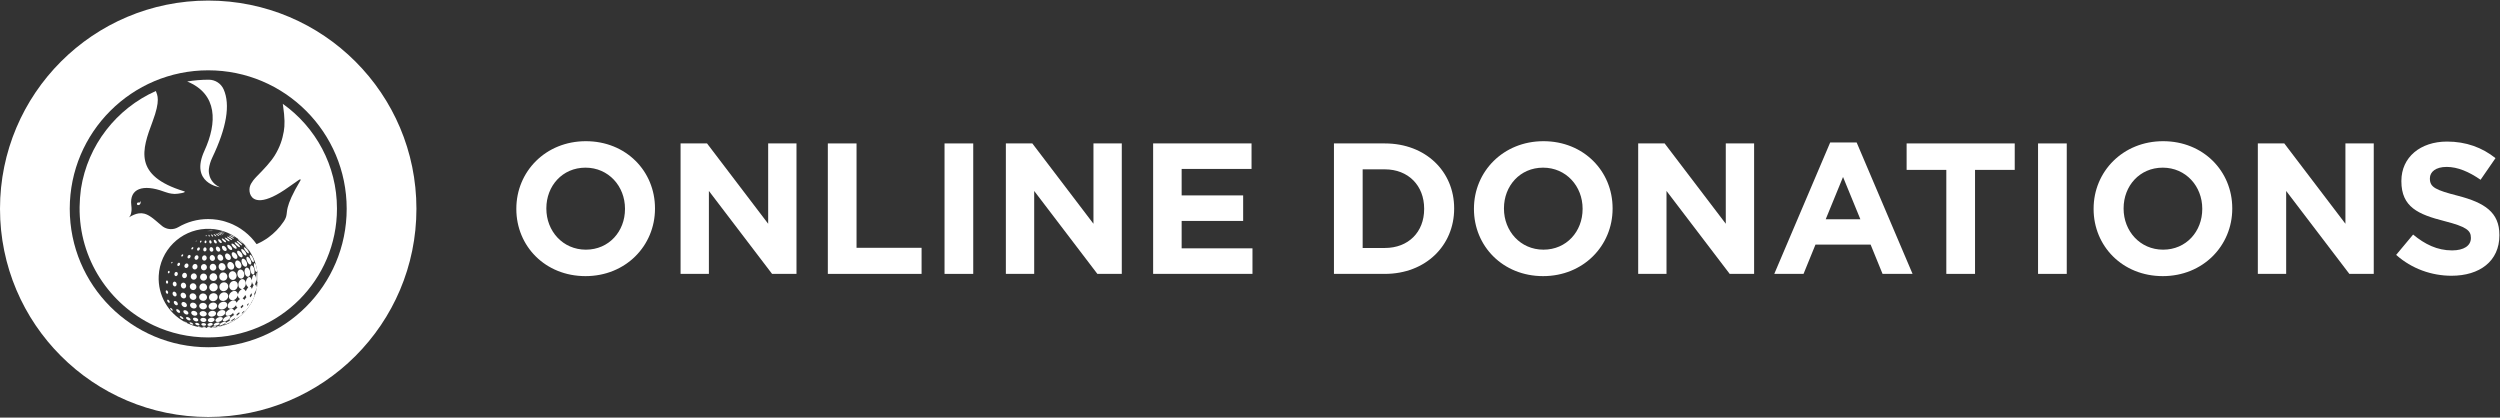 <?xml version="1.0" encoding="utf-8"?>
<!-- Generator: Adobe Illustrator 16.0.0, SVG Export Plug-In . SVG Version: 6.00 Build 0)  -->
<!DOCTYPE svg PUBLIC "-//W3C//DTD SVG 1.1//EN" "http://www.w3.org/Graphics/SVG/1.1/DTD/svg11.dtd">
<svg version="1.1" id="Capa_1" xmlns="http://www.w3.org/2000/svg" xmlns:xlink="http://www.w3.org/1999/xlink" x="0px" y="0px"
	 width="335.271px" height="56px" viewBox="0 0 335.271 56" enable-background="new 0 0 335.271 56" xml:space="preserve">
<rect x="0" y="0" width="335.271" height="56" fill="#333333" stroke="none"/>
<g>
	<g>
		<path fill="#FFFFFF" d="M34.481,36.529c-0.172,0.139-0.184,1.211,0.061,1.34c-0.138,0.371-0.138,0.371-0.191,0.623
			c-0.027-0.227-0.034-0.234-0.152-0.371c0.311-0.562,0.095-1.303-0.132-1.275c-0.216,0.025-0.264,0.475-0.292,0.744
			c-0.052-0.158-0.173-0.521-0.435-0.426c-0.351,0.191-0.579,1.002-0.046,1.355c-0.19,0.252-0.19,0.252-0.336,0.547
			c-0.133-0.229-0.133-0.229-0.367-0.34c0.657-0.541,0.323-1.254-0.025-1.293c-0.464-0.055-0.79,0.713-0.483,1.141
			c0.104,0.146,0.247,0.18,0.352,0.201c-0.294,0.182-0.411,0.34-0.522,0.705c-0.263-0.879-0.97-0.312-1.113-0.07
			c-0.284,0.479,0.039,0.973,0.54,0.824c0.362-0.104,0.491-0.441,0.56-0.621c0.032,0.287,0.102,0.395,0.311,0.479
			c-0.226,0.146-0.331,0.266-0.477,0.516c-0.219-0.643-0.931-0.188-1.104,0.104c-0.253,0.418-0.007,0.789,0.445,0.674
			c0.29-0.072,0.466-0.301,0.582-0.455c0.019,0.188,0.063,0.258,0.2,0.322c-0.242,0.191-0.242,0.191-0.458,0.422
			c-0.208-0.594-0.943-0.047-1.081,0.205c-0.179,0.322,0.034,0.561,0.408,0.453c0.291-0.088,0.471-0.293,0.558-0.393
			c-0.017,0.182,0.017,0.24,0.152,0.279c-0.646,0.352-0.76,0.711-0.603,0.752c0.013,0.002,0.03,0.004,0.043,0.006
			c-0.172,0.078-0.614,0.283-0.741,0.488c-0.01,0.016,0.001,0.035,0.021,0.039c0.209,0.012,0.771-0.305,0.896-0.482
			c0.007-0.012,0.008-0.023,0.004-0.035c-0.007-0.018-0.022-0.027-0.038-0.033c-0.006,0-0.013-0.004-0.018-0.004
			c0.194-0.08,0.327-0.162,0.546-0.342c-0.042,0.064-0.059,0.09-0.067,0.117c-0.012,0.029-0.006,0.062,0.011,0.084
			c-0.216,0.129-0.652,0.393-0.807,0.539c-0.008,0.008-0.001,0.023,0.01,0.021c0.014-0.002,0.028-0.006,0.041-0.01
			c0.188-0.086,0.37-0.182,0.548-0.285c0.221-0.156,0.489-0.371,0.841-0.65c-0.094,0.109-0.162,0.188-0.273,0.277
			c0.733-0.533,1.352-1.217,1.815-2.002c0.008-0.033,0.014-0.064,0.021-0.102c0.076-0.113,0.138-0.207,0.207-0.318
			c0.14-0.283,0.26-0.576,0.359-0.883c-0.042,0.086-0.081,0.164-0.114,0.242c-0.005-0.09-0.013-0.162-0.032-0.258
			c0.098-0.189,0.113-0.221,0.196-0.471c-0.002,0.125,0.002,0.209,0.021,0.256c0.137-0.477,0.223-0.975,0.248-1.488
			c0.02-0.383,0.007-0.76-0.038-1.129C34.508,36.537,34.493,36.533,34.481,36.529z M32.097,42.076
			c-0.145,0.102-0.27,0.219-0.375,0.316c0.065-0.135,0.056-0.197-0.032-0.223c0.146-0.105,0.26-0.191,0.394-0.297
			c0.021,0.068,0.029,0.123,0.037,0.184C32.113,42.062,32.104,42.07,32.097,42.076z M32.248,41.164
			c0.112-0.104,0.205-0.191,0.319-0.305c0.031,0.068,0.054,0.127,0.077,0.195c-0.005,0.006-0.011,0.012-0.016,0.02
			c-0.122,0.133-0.219,0.23-0.259,0.27C32.333,41.285,32.298,41.232,32.248,41.164z M32.747,41.799
			c-0.007,0.006-0.016,0.014-0.021,0.02c-0.149,0.146-0.271,0.252-0.324,0.299c0.06-0.107,0.06-0.111,0.059-0.184
			c0.112-0.1,0.202-0.18,0.307-0.275C32.764,41.709,32.759,41.748,32.747,41.799z M33.03,39.877
			c-0.107,0.127-0.107,0.127-0.274,0.354c-0.076-0.135-0.076-0.135-0.219-0.225c0.167-0.125,0.27-0.256,0.351-0.449
			c0.062,0.107,0.108,0.197,0.159,0.303C33.041,39.863,33.033,39.871,33.03,39.877z M33.331,40.803
			c-0.09,0.111-0.162,0.193-0.193,0.23c-0.001-0.051-0.005-0.096-0.01-0.145c0.069-0.082,0.127-0.152,0.193-0.238
			c0.012,0.051,0.017,0.092,0.02,0.143C33.338,40.793,33.333,40.799,33.331,40.803z M33.784,39.584
			c-0.093,0.148-0.167,0.256-0.199,0.303c-0.03-0.066-0.06-0.119-0.099-0.188c0.083-0.137,0.146-0.25,0.221-0.387
			c0.037,0.09,0.062,0.164,0.088,0.25C33.792,39.568,33.787,39.578,33.784,39.584z M34.015,38.244
			c-0.104,0.189-0.104,0.189-0.242,0.516c-0.042-0.195-0.109-0.281-0.25-0.309c0.167-0.186,0.241-0.371,0.266-0.66
			c0.062,0.266,0.13,0.381,0.244,0.422C34.027,38.223,34.02,38.234,34.015,38.244z"/>
	</g>
	<g>
		<path fill="#FFFFFF" d="M29.999,42.709c-0.188,0.209-0.162,0.418,0.146,0.387h0.001c0,0,0-0.002,0.001-0.002l0,0h0.001l0,0l0,0
			c0.296-0.053,0.557-0.252,0.658-0.377c0.134-0.158,0.166-0.381-0.195-0.342c0,0.002,0,0.002,0,0.002l0,0l0,0h-0.001
			C30.253,42.439,30.039,42.664,29.999,42.709z"/>
	</g>
	<g>
		<path fill="#FFFFFF" d="M29.938,40.469c-0.556,0.066-0.769,0.535-0.635,0.805c0.206,0.414,0.978,0.242,1.148-0.252
			C30.561,40.703,30.316,40.441,29.938,40.469z"/>
	</g>
	<g>
		<path fill="#FFFFFF" d="M31.305,37.68L31.305,37.68L31.305,37.68c-0.076,0.016-0.25,0.051-0.402,0.24
			c-0.328,0.412-0.125,1.07,0.446,1.018c0,0,0,0,0.001,0h0.001c0.001,0,0.001,0,0.001,0s0,0,0.002,0h0.001h0.001
			c0.402-0.086,0.528-0.451,0.539-0.652C31.909,38.029,31.759,37.639,31.305,37.68z"/>
	</g>
	<g>
		<path fill="#FFFFFF" d="M33.03,35.895c-0.37,0.17-0.27,0.965,0.061,1.174c0.292,0.186,0.547-0.174,0.459-0.639
			C33.498,36.164,33.303,35.824,33.03,35.895z"/>
	</g>
	<g>
		<path fill="#FFFFFF" d="M30.196,42.025c0.103-0.225-0.03-0.461-0.426-0.445c-0.46,0.041-0.759,0.434-0.638,0.684
			C29.294,42.6,30.009,42.438,30.196,42.025z"/>
	</g>
	<g>
		<path fill="#FFFFFF" d="M33.673,35.613c-0.026,0.018-0.065,0.045-0.096,0.135c-0.119,0.344,0.11,1.189,0.428,1.053
			c0-0.002,0-0.002,0-0.002l0,0l0,0c0.182-0.133,0.145-0.512,0.101-0.693C34.042,35.852,33.867,35.529,33.673,35.613z"/>
	</g>
	<g>
		<path fill="#FFFFFF" d="M30.286,43.262c0.021-0.027,0.112-0.166-0.165-0.135H30.12c-0.3,0.055-0.557,0.23-0.644,0.34
			c-0.022,0.029-0.131,0.178,0.113,0.148h0.001l0,0l0,0c0,0,0,0,0.002,0c0.222-0.039,0.459-0.156,0.586-0.254
			C30.238,43.316,30.269,43.283,30.286,43.262z"/>
	</g>
	<g>
		<path fill="#FFFFFF" d="M30.65,43.396c-0.188,0.066-0.369,0.146-0.555,0.223c0.197-0.07,0.389-0.146,0.578-0.23
			C30.668,43.389,30.662,43.393,30.65,43.396L30.65,43.396z"/>
	</g>
	<g>
		<path fill="#FFFFFF" d="M32.178,36.15L32.178,36.15L32.178,36.15L32.178,36.15c-0.456,0.139-0.444,0.867-0.083,1.133
			c0.347,0.25,0.736-0.1,0.659-0.594C32.715,36.436,32.51,36.098,32.178,36.15z"/>
	</g>
	<g>
		<path fill="#FFFFFF" d="M30.018,39.199L30.018,39.199c-0.002,0-0.002,0-0.002,0h-0.001l0,0c0,0,0,0-0.001,0s-0.001,0-0.002,0
			c-0.08,0.01-0.268,0.039-0.441,0.209c-0.37,0.371-0.218,0.977,0.379,0.959l0,0l0,0h0.001c0.446-0.059,0.621-0.396,0.651-0.568
			C30.653,39.502,30.445,39.186,30.018,39.199z"/>
	</g>
	<g>
		<path fill="#FFFFFF" d="M34.093,35.312L34.093,35.312c-0.016,0.021-0.038,0.049-0.043,0.139c-0.032,0.342,0.212,1.152,0.389,1.008
			c0.03-0.043,0.044-0.109,0.048-0.186c-0.043-0.27-0.104-0.533-0.179-0.793C34.239,35.348,34.159,35.256,34.093,35.312z"/>
	</g>
	<g>
		<path fill="#FFFFFF" d="M29.829,42.857c0.118-0.18,0.034-0.354-0.309-0.34c-0.429,0.049-0.667,0.336-0.618,0.508
			C28.982,43.301,29.613,43.188,29.829,42.857z"/>
	</g>
	<g>
		<path fill="#FFFFFF" d="M30.217,43.535c-0.01-0.006-0.025-0.004-0.072,0.006c-0.177,0.043-0.554,0.199-0.72,0.268
			c0.213-0.049,0.422-0.105,0.627-0.176C30.136,43.596,30.217,43.557,30.217,43.535z"/>
	</g>
	<g>
		<path fill="#FFFFFF" d="M30.006,37.859L30.006,37.859C30.005,37.859,30.005,37.859,30.006,37.859L30.006,37.859
			c-0.001,0-0.001,0-0.002,0h-0.001c-0.001,0-0.001,0-0.001,0c-0.083,0.01-0.257,0.031-0.411,0.195c-0.318,0.338-0.199,1.01,0.424,1
			l0,0c0,0,0,0,0.001,0l0,0c0,0,0,0,0.001,0c0,0,0,0,0.001,0l0,0h0.001c0,0,0.001,0,0.001-0.002
			c0.436-0.059,0.578-0.414,0.592-0.594C30.632,38.205,30.456,37.85,30.006,37.859z"/>
	</g>
	<g>
		<path fill="#FFFFFF" d="M30.889,37.42c0.376,0.311,0.883,0.008,0.839-0.494c-0.02-0.234-0.204-0.59-0.604-0.557h-0.001H31.12
			C30.614,36.475,30.538,37.131,30.889,37.42z"/>
	</g>
	<g>
		<path fill="#FFFFFF" d="M29.199,43.246c-0.341,0.035-0.54,0.217-0.549,0.326c-0.015,0.213,0.515,0.111,0.735-0.096
			c0.007-0.006,0.017-0.018,0.024-0.023C29.494,43.357,29.486,43.23,29.199,43.246z"/>
	</g>
	<g>
		<path fill="#FFFFFF" d="M29.631,43.688c0.015-0.02,0.009-0.043-0.103-0.027c-0.225,0.033-0.608,0.201-0.635,0.25
			c0.137-0.02,0.271-0.045,0.407-0.072c0.053-0.018,0.106-0.035,0.153-0.053C29.55,43.75,29.613,43.713,29.631,43.688z"/>
	</g>
	<g>
		<path fill="#FFFFFF" d="M33.086,35.156c-0.086-0.227-0.317-0.516-0.549-0.453l0,0c-0.301,0.121-0.106,0.881,0.266,1.041
			C33.084,35.865,33.238,35.547,33.086,35.156z"/>
	</g>
	<g>
		<path fill="#FFFFFF" d="M28.578,40.576c-0.077,0.006-0.256,0.018-0.419,0.152c-0.342,0.287-0.199,0.789,0.349,0.803h0.001l0,0
			h0.001l0,0c0.399-0.025,0.565-0.279,0.599-0.428C29.177,40.816,28.929,40.568,28.578,40.576z"/>
	</g>
	<g>
		<path fill="#FFFFFF" d="M33.118,34.445c-0.018,0.012-0.035,0.025-0.05,0.059c-0.124,0.26,0.259,1.088,0.55,0.967l0,0
			c0.153-0.109,0.068-0.42-0.007-0.586C33.51,34.662,33.292,34.377,33.118,34.445z"/>
	</g>
	<g>
		<path fill="#FFFFFF" d="M27.973,42.271c0.188,0.326,0.853,0.23,0.985-0.141c0.087-0.24-0.133-0.455-0.462-0.447
			C28.011,41.711,27.846,42.055,27.973,42.271z"/>
	</g>
	<g>
		<path fill="#FFFFFF" d="M28.632,39.316L28.632,39.316H28.63l0,0h-0.001c-0.001,0-0.001,0-0.001,0h-0.001
			c-0.582,0.039-0.73,0.602-0.484,0.891c0.311,0.361,0.978,0.17,1.05-0.305C29.229,39.666,29.08,39.332,28.632,39.316z"/>
	</g>
	<g>
		<path fill="#FFFFFF" d="M31.763,34.932c-0.354,0.111-0.285,0.791,0.105,1.01c0.324,0.184,0.599-0.1,0.487-0.504
			C32.268,35.119,31.99,34.883,31.763,34.932z"/>
	</g>
	<g>
		<path fill="#FFFFFF" d="M28.761,42.938c0.066-0.158-0.06-0.33-0.377-0.334c-0.32,0.006-0.566,0.217-0.491,0.418
			C28.004,43.311,28.628,43.25,28.761,42.938z"/>
	</g>
	<g>
		<path fill="#FFFFFF" d="M34.023,35.15L34.023,35.15c0.082-0.115-0.04-0.43-0.114-0.576c-0.126-0.248-0.317-0.473-0.408-0.404l0,0
			c-0.008,0.014-0.019,0.027-0.021,0.061C33.447,34.49,33.855,35.281,34.023,35.15z"/>
	</g>
	<g>
		<path fill="#FFFFFF" d="M29.983,37.65L29.983,37.65L29.983,37.65c0.002,0,0.002,0,0.002,0c0.001,0,0.001,0,0.001,0h0.001h0.001
			c0.404-0.053,0.507-0.385,0.502-0.553c-0.002-0.236-0.188-0.566-0.594-0.561c0,0,0,0-0.001,0h-0.001c0,0,0,0-0.001,0
			c0,0,0,0-0.001,0s-0.001,0-0.001,0H29.89c-0.065,0.008-0.199,0.025-0.323,0.15C29.263,36.992,29.393,37.664,29.983,37.65z"/>
	</g>
	<g>
		<path fill="#FFFFFF" d="M28.949,43.82c0.03-0.031,0.042-0.084-0.137-0.072c-0.199,0.016-0.432,0.119-0.461,0.184
			c-0.007,0.018,0.004,0.027,0.027,0.031c0.079-0.006,0.158-0.012,0.234-0.02c0.098-0.02,0.199-0.049,0.264-0.076
			C28.91,43.852,28.934,43.836,28.949,43.82z"/>
	</g>
	<g>
		<path fill="#FFFFFF" d="M28.63,37.969L28.63,37.969L28.63,37.969L28.63,37.969c-0.002,0-0.002,0-0.002,0
			c-0.521,0.039-0.709,0.586-0.437,0.914c0.314,0.377,0.963,0.168,1.006-0.328C29.22,38.277,29.03,37.979,28.63,37.969z"/>
	</g>
	<g>
		<path fill="#FFFFFF" d="M31.079,36.164L31.079,36.164h0.002h0.001c0.322-0.068,0.353-0.369,0.318-0.537
			c-0.045-0.221-0.254-0.521-0.583-0.496h-0.001l0,0h-0.001l0,0h-0.001h-0.001c-0.053,0.012-0.136,0.029-0.215,0.117
			C30.32,35.559,30.579,36.211,31.079,36.164z"/>
	</g>
	<g>
		<path fill="#FFFFFF" d="M28.242,43.309c-0.205,0.012-0.311,0.084-0.354,0.125c-0.118,0.109-0.078,0.275,0.22,0.279l0,0h0.001l0,0
			l0,0h0.001h0.001c0.232-0.012,0.362-0.113,0.401-0.172C28.601,43.418,28.468,43.305,28.242,43.309z"/>
	</g>
	<g>
		<path fill="#FFFFFF" d="M33.715,34.08c0.06,0.146,0.16,0.338,0.252,0.49C33.891,34.4,33.806,34.24,33.715,34.08z"/>
	</g>
	<g>
		<path fill="#FFFFFF" d="M32.387,33.406c-0.019,0.012-0.025,0.021-0.028,0.027c-0.095,0.18,0.392,0.918,0.644,0.818
			c0.116-0.088,0-0.346-0.106-0.498C32.75,33.547,32.513,33.354,32.387,33.406z"/>
	</g>
	<g>
		<path fill="#FFFFFF" d="M32.431,34.01c-0.11-0.186-0.351-0.43-0.542-0.383c0,0,0,0-0.001,0h-0.001h-0.001
			c-0.005,0.004-0.015,0.008-0.021,0.01c-0.216,0.131,0.111,0.771,0.443,0.867C32.548,34.57,32.613,34.314,32.431,34.01z"/>
	</g>
	<g>
		<path fill="#FFFFFF" d="M27.239,41.711c-0.41,0.004-0.573,0.303-0.397,0.533c0.229,0.303,0.809,0.234,0.874-0.098
			C27.758,41.926,27.536,41.723,27.239,41.711z"/>
	</g>
	<g>
		<path fill="#FFFFFF" d="M27.231,40.617L27.231,40.617h-0.002h-0.001l0,0l0,0c0,0,0,0-0.001,0c-0.47,0.008-0.637,0.396-0.415,0.672
			c0.275,0.338,0.889,0.223,0.937-0.178C27.77,40.936,27.647,40.646,27.231,40.617z"/>
	</g>
	<g>
		<path fill="#FFFFFF" d="M29.859,36.277L29.859,36.277C29.86,36.277,29.86,36.277,29.859,36.277c0.342-0.047,0.41-0.342,0.4-0.486
			c-0.015-0.215-0.198-0.518-0.555-0.512c-0.056,0.008-0.169,0.023-0.269,0.131C29.184,35.684,29.335,36.291,29.859,36.277z"/>
	</g>
	<g>
		<path fill="#FFFFFF" d="M28.628,37.684L28.628,37.684c0.383-0.027,0.497-0.32,0.503-0.492c0.01-0.223-0.147-0.539-0.528-0.551
			c-0.151,0.004-0.26,0.072-0.326,0.129C27.936,37.07,28.088,37.666,28.628,37.684z"/>
	</g>
	<g>
		<path fill="#FFFFFF" d="M31.225,33.824C31.224,33.824,31.224,33.824,31.225,33.824l-0.001,0.002
			c-0.008,0.002-0.02,0.004-0.028,0.008c-0.272,0.109-0.063,0.715,0.299,0.861c0.278,0.111,0.438-0.137,0.288-0.461
			C31.697,34.049,31.459,33.791,31.225,33.824z"/>
	</g>
	<g>
		<path fill="#FFFFFF" d="M27.243,39.355L27.243,39.355L27.243,39.355l-0.001-0.002l0,0l0,0c-0.066,0.002-0.203,0.004-0.342,0.111
			c-0.35,0.262-0.212,0.832,0.325,0.881h0.001h0.001c0,0,0,0,0.001,0h0.001h0.001c0.378-0.006,0.515-0.268,0.535-0.418
			C27.795,39.709,27.652,39.387,27.243,39.355z"/>
	</g>
	<g>
		<path fill="#FFFFFF" d="M27.266,42.625L27.266,42.625L27.266,42.625L27.266,42.625h-0.002c-0.001,0-0.001,0-0.001,0
			c-0.34,0.004-0.475,0.215-0.345,0.387c0.19,0.252,0.709,0.215,0.761-0.057C27.702,42.832,27.589,42.646,27.266,42.625z"/>
	</g>
	<g>
		<path fill="#FFFFFF" d="M33.362,33.969L33.362,33.969v-0.002l0,0c0.058-0.09-0.087-0.336-0.198-0.479
			c-0.154-0.197-0.37-0.379-0.447-0.32l0,0c-0.005,0.006-0.011,0.018-0.012,0.027C32.68,33.375,33.205,34.078,33.362,33.969z"/>
	</g>
	<g>
		<path fill="#FFFFFF" d="M28.252,43.902c0.043-0.043,0.019-0.107-0.178-0.107h-0.002c-0.192,0.008-0.268,0.07-0.285,0.09
			c-0.034,0.031-0.039,0.074,0.044,0.094c0.07,0.002,0.141,0.002,0.212,0c0.098-0.014,0.166-0.041,0.197-0.064
			C28.243,43.91,28.249,43.908,28.252,43.902z"/>
	</g>
	<g>
		<path fill="#FFFFFF" d="M27.273,38.008L27.273,38.008L27.273,38.008h-0.002l0,0l0,0c-0.063,0.002-0.192,0.002-0.326,0.104
			c-0.351,0.27-0.229,0.869,0.301,0.918l0,0h0.001h0.001l0,0c0.371-0.008,0.505-0.281,0.526-0.443
			C27.806,38.33,27.625,38.039,27.273,38.008z"/>
	</g>
	<g>
		<path fill="#FFFFFF" d="M30.404,33.99L30.404,33.99L30.404,33.99h-0.002l0,0l0,0c-0.035,0.006-0.093,0.021-0.143,0.076
			c-0.201,0.225,0.018,0.844,0.474,0.807l0,0l0,0c0-0.004,0-0.004,0-0.004h0.001c0.267-0.059,0.251-0.324,0.206-0.461
			C30.878,34.229,30.666,33.969,30.404,33.99z"/>
	</g>
	<g>
		<path fill="#FFFFFF" d="M32.865,32.924c0,0.016,0,0.027,0.02,0.066c0.082,0.172,0.453,0.623,0.578,0.678
			c-0.177-0.268-0.373-0.52-0.584-0.754C32.872,32.914,32.867,32.918,32.865,32.924z"/>
	</g>
	<g>
		<path fill="#FFFFFF" d="M27.303,43.326L27.303,43.326h-0.002c-0.28,0-0.35,0.141-0.274,0.236c0.136,0.186,0.568,0.174,0.607-0.014
			C27.654,43.469,27.563,43.342,27.303,43.326z"/>
	</g>
	<g>
		<path fill="#FFFFFF" d="M29.006,35.873c0.003-0.199-0.138-0.486-0.465-0.498l0,0H28.54c-0.001,0-0.001,0-0.001,0l0,0
			c0,0,0,0-0.001,0l0,0c-0.413,0.027-0.534,0.527-0.282,0.789C28.529,36.449,29,36.266,29.006,35.873z"/>
	</g>
	<g>
		<path fill="#FFFFFF" d="M27.31,36.686c-0.44-0.01-0.612,0.518-0.357,0.797c0.267,0.297,0.759,0.137,0.812-0.264
			C27.79,37.014,27.667,36.713,27.31,36.686z"/>
	</g>
	<g>
		<path fill="#FFFFFF" d="M29.372,34.885c0.264,0.189,0.624,0.035,0.557-0.332c-0.043-0.244-0.27-0.447-0.484-0.434
			C29.11,34.168,29.062,34.662,29.372,34.885z"/>
	</g>
	<g>
		<path fill="#FFFFFF" d="M25.966,41.373L25.966,41.373L25.966,41.373c0.001,0,0.001,0,0.002,0c0.382,0.016,0.41-0.273,0.412-0.307
			c0.015-0.236-0.205-0.457-0.479-0.48c-0.051-0.004-0.17-0.006-0.281,0.072C25.344,40.855,25.506,41.314,25.966,41.373z"/>
	</g>
	<g>
		<path fill="#FFFFFF" d="M31.084,32.666L31.084,32.666L31.084,32.666c-0.012,0.006-0.022,0.012-0.028,0.02
			c-0.11,0.133,0.361,0.734,0.63,0.672h0.002c0.122-0.061,0.015-0.264-0.087-0.383C31.474,32.824,31.225,32.633,31.084,32.666z"/>
	</g>
	<g>
		<path fill="#FFFFFF" d="M26.108,42.342C26.109,42.342,26.109,42.342,26.108,42.342c0.001,0,0.001,0,0.002,0
			c0.277,0.014,0.354-0.154,0.355-0.252c0.002-0.135-0.121-0.361-0.461-0.404c-0.001,0-0.001,0-0.001,0l0,0h-0.001
			c-0.048-0.002-0.16-0.008-0.255,0.057C25.512,41.896,25.693,42.289,26.108,42.342z"/>
	</g>
	<g>
		<path fill="#FFFFFF" d="M32.127,33.152c0.11-0.002,0.068-0.176-0.147-0.391c-0.142-0.141-0.391-0.312-0.493-0.271
			c-0.003,0.004-0.008,0.006-0.01,0.01C31.386,32.613,31.927,33.158,32.127,33.152z"/>
	</g>
	<g>
		<path fill="#FFFFFF" d="M27.597,43.922c0.016-0.041-0.06-0.109-0.241-0.119h-0.001h-0.001c-0.175,0-0.219,0.057-0.195,0.098
			c0.009,0.018,0.027,0.029,0.051,0.041c0.104,0.012,0.211,0.021,0.318,0.027C27.563,43.959,27.589,43.941,27.597,43.922z"/>
	</g>
	<g>
		<path fill="#FFFFFF" d="M30.555,32.824L30.555,32.824L30.555,32.824c-0.002,0-0.002,0-0.002,0
			c-0.011,0.004-0.027,0.01-0.037,0.018c-0.149,0.109,0.131,0.621,0.438,0.684c0.185,0.041,0.267-0.125,0.099-0.373
			C30.955,33.008,30.729,32.803,30.555,32.824z"/>
	</g>
	<g>
		<path fill="#FFFFFF" d="M25.557,40.061c0.272,0.289,0.746,0.166,0.78-0.195c0.02-0.189-0.113-0.482-0.46-0.529l0,0
			c0,0,0,0-0.002,0h-0.001C25.434,39.318,25.294,39.785,25.557,40.061z"/>
	</g>
	<g>
		<path fill="#FFFFFF" d="M26.593,42.908c-0.01-0.107-0.15-0.277-0.426-0.309c-0.021-0.002-0.049-0.004-0.08-0.002
			c-0.237,0.018-0.28,0.215-0.083,0.377C26.264,43.188,26.611,43.111,26.593,42.908z"/>
	</g>
	<g>
		<path fill="#FFFFFF" d="M32.433,32.912c0.081-0.014,0-0.176-0.223-0.367c-0.169-0.15-0.4-0.287-0.459-0.248
			C31.686,32.391,32.286,32.932,32.433,32.912z"/>
	</g>
	<g>
		<path fill="#FFFFFF" d="M29.896,32.963c-0.035,0.004-0.062,0.018-0.085,0.041c-0.148,0.158,0.088,0.688,0.448,0.658l0,0
			c0.2-0.045,0.151-0.26,0.096-0.367C30.282,33.146,30.09,32.945,29.896,32.963z"/>
	</g>
	<g>
		<path fill="#FFFFFF" d="M26.339,38.512c0.024-0.225-0.114-0.484-0.42-0.527c-0.433-0.014-0.594,0.469-0.35,0.752
			C25.829,39.039,26.296,38.9,26.339,38.512z"/>
	</g>
	<g>
		<path fill="#FFFFFF" d="M26.388,43.297L26.388,43.297L26.388,43.297h-0.002c-0.036-0.004-0.124-0.006-0.178,0.037
			c-0.103,0.088,0.081,0.271,0.352,0.303l0,0l0,0h0.001l0,0c0.208,0.01,0.193-0.1,0.189-0.121
			C26.732,43.441,26.609,43.32,26.388,43.297z"/>
	</g>
	<g>
		<path fill="#FFFFFF" d="M31.91,32.082c0,0.002,0,0.006,0,0.008c0.012,0.055,0.211,0.234,0.395,0.375
			c0.083,0.066,0.277,0.209,0.302,0.162c0,0-0.001-0.002-0.001-0.004c-0.187-0.186-0.385-0.359-0.592-0.521
			C31.959,32.076,31.92,32.064,31.91,32.082z"/>
	</g>
	<g>
		<path fill="#FFFFFF" d="M28.441,34.201L28.441,34.201c-0.35,0.029-0.415,0.5-0.172,0.705c0.241,0.203,0.584,0.025,0.563-0.297
			C28.823,34.453,28.691,34.211,28.441,34.201L28.441,34.201z"/>
	</g>
	<g>
		<path fill="#FFFFFF" d="M27.047,36.119c0.229,0.27,0.669,0.113,0.7-0.248c0.016-0.178-0.093-0.438-0.381-0.463
			C26.981,35.418,26.832,35.871,27.047,36.119z"/>
	</g>
	<g>
		<path fill="#FFFFFF" d="M29.079,33.074c-0.203,0.076-0.167,0.502,0.113,0.637c0.222,0.107,0.402-0.062,0.33-0.307
			c-0.043-0.145-0.204-0.344-0.396-0.342C29.113,33.064,29.092,33.068,29.079,33.074z"/>
	</g>
	<g>
		<path fill="#FFFFFF" d="M26.39,37.15c0.029-0.18-0.062-0.449-0.359-0.492c-0.389-0.012-0.562,0.443-0.354,0.703
			C25.898,37.635,26.333,37.51,26.39,37.15z"/>
	</g>
	<g>
		<path fill="#FFFFFF" d="M26.661,43.777L26.661,43.777c-0.001,0-0.001,0-0.001-0.002l0,0l0,0c-0.025,0-0.093-0.006-0.118,0.02
			c-0.013,0.012-0.013,0.025-0.001,0.041c0.138,0.029,0.275,0.055,0.416,0.074c-0.001-0.006-0.003-0.012-0.007-0.016
			C26.924,43.857,26.824,43.795,26.661,43.777z"/>
	</g>
	<g>
		<path fill="#FFFFFF" d="M24.65,40.498c-0.044-0.004-0.117-0.014-0.193,0.031c-0.245,0.139-0.101,0.582,0.292,0.66l0,0h0.001l0,0
			h0.001c0,0,0,0,0.001,0l0,0c0,0,0,0,0.001,0c0.309,0.031,0.316-0.219,0.316-0.246C25.07,40.744,24.871,40.529,24.65,40.498z"/>
	</g>
	<g>
		<path fill="#FFFFFF" d="M30.143,31.879c-0.031,0.07,0.429,0.523,0.621,0.479h0.001h0.001c0.079-0.043-0.051-0.188-0.158-0.273
			c-0.144-0.119-0.368-0.234-0.449-0.219C30.147,31.871,30.145,31.877,30.143,31.879z"/>
	</g>
	<g>
		<path fill="#FFFFFF" d="M25.267,41.977c-0.013-0.127-0.155-0.324-0.423-0.377c-0.027-0.002-0.062-0.006-0.098,0
			c-0.22,0.029-0.208,0.287,0.017,0.467C25.024,42.271,25.291,42.188,25.267,41.977z"/>
	</g>
	<g>
		<path fill="#FFFFFF" d="M31.11,32.199c0.076-0.016-0.019-0.137-0.2-0.262c-0.163-0.109-0.396-0.221-0.462-0.199h-0.002
			c0,0-0.002,0.002-0.003,0.004C30.397,31.826,30.982,32.227,31.11,32.199z"/>
	</g>
	<g>
		<path fill="#FFFFFF" d="M29.777,31.98c-0.005,0.002-0.015,0.006-0.02,0.014c-0.081,0.078,0.262,0.482,0.479,0.502
			c0.115,0.01,0.125-0.107-0.032-0.275C30.083,32.098,29.87,31.965,29.777,31.98z"/>
	</g>
	<g>
		<path fill="#FFFFFF" d="M24.609,40.023L24.609,40.023L24.609,40.023C24.61,40.023,24.61,40.023,24.609,40.023L24.609,40.023
			c0.264,0.021,0.348-0.174,0.356-0.291c0.011-0.168-0.102-0.426-0.386-0.48c-0.051-0.006-0.125-0.014-0.209,0.037
			C24.098,39.449,24.203,39.949,24.609,40.023z"/>
	</g>
	<g>
		<path fill="#FFFFFF" d="M31.353,32.016v-0.002c0.021-0.043-0.125-0.154-0.273-0.244c-0.17-0.098-0.392-0.191-0.433-0.166
			c0,0.004-0.001,0.004-0.003,0.006C30.642,31.664,31.265,32.076,31.353,32.016z"/>
	</g>
	<g>
		<path fill="#FFFFFF" d="M25.544,42.809c-0.03-0.092-0.165-0.248-0.399-0.289c-0.079-0.01-0.125,0.006-0.148,0.02
			c-0.148,0.084,0.063,0.375,0.373,0.432l0,0c0,0,0,0,0.001,0l0,0h0.001C25.598,42.99,25.55,42.828,25.544,42.809z"/>
	</g>
	<g>
		<path fill="#FFFFFF" d="M27.722,34.621c0.011-0.143-0.058-0.361-0.294-0.381l0,0h-0.001l0,0c-0.001,0-0.001,0-0.001,0l0,0
			c-0.312,0.012-0.426,0.422-0.238,0.615C27.378,35.057,27.698,34.918,27.722,34.621z"/>
	</g>
	<g>
		<path fill="#FFFFFF" d="M24.963,38.385c0.022-0.164-0.062-0.422-0.324-0.479h-0.001l0,0l0,0l0,0l0,0h-0.001l0,0
			c-0.352-0.029-0.489,0.371-0.296,0.631C24.537,38.807,24.915,38.711,24.963,38.385z"/>
	</g>
	<g>
		<path fill="#FFFFFF" d="M25.861,36.002c0.172,0.248,0.551,0.139,0.618-0.176c0.044-0.215-0.086-0.416-0.278-0.434
			C25.875,35.383,25.706,35.771,25.861,36.002z"/>
	</g>
	<g>
		<path fill="#FFFFFF" d="M28.318,33.137c-0.031,0.002-0.077,0.006-0.128,0.053c-0.163,0.152-0.103,0.555,0.199,0.57h0.001l0,0
			h0.001h0.001l0,0c0.197-0.016,0.232-0.201,0.223-0.295C28.6,33.287,28.461,33.133,28.318,33.137z"/>
	</g>
	<g>
		<path fill="#FFFFFF" d="M29.31,32.084c-0.008,0-0.02,0.004-0.027,0.008c-0.112,0.066,0.096,0.443,0.323,0.496
			c0.138,0.031,0.197-0.078,0.072-0.258C29.578,32.188,29.402,32.068,29.31,32.084z"/>
	</g>
	<g>
		<path fill="#FFFFFF" d="M25.537,43.229c-0.028-0.004-0.074-0.008-0.104,0.008c-0.091,0.051,0.078,0.215,0.287,0.277
			c0.149,0.045,0.23,0.012,0.182-0.072C25.852,43.352,25.673,43.248,25.537,43.229z"/>
	</g>
	<g>
		<path fill="#FFFFFF" d="M31.186,31.719c0.176,0.09,0.265,0.121,0.276,0.102c0-0.002,0-0.002,0-0.002
			c-0.008-0.045-0.163-0.145-0.304-0.221c-0.178-0.094-0.37-0.16-0.388-0.137v0.002c0.002,0,0.002,0.004,0.002,0.004
			C30.792,31.506,31.052,31.648,31.186,31.719z"/>
	</g>
	<g>
		<path fill="#FFFFFF" d="M28.759,32.162c-0.019,0.002-0.036,0.006-0.054,0.021c-0.104,0.102,0.03,0.469,0.268,0.467l0,0l0,0
			c0.125-0.021,0.115-0.154,0.077-0.242C29.007,32.305,28.881,32.162,28.759,32.162z"/>
	</g>
	<g>
		<path fill="#FFFFFF" d="M24.807,36.584c-0.284-0.037-0.488,0.334-0.321,0.582c0.164,0.242,0.515,0.152,0.578-0.148
			C25.096,36.867,25.038,36.633,24.807,36.584z"/>
	</g>
	<g>
		<path fill="#FFFFFF" d="M27.702,33.479c0.021-0.158-0.074-0.305-0.201-0.311c-0.218,0.006-0.312,0.318-0.189,0.473
			C27.439,33.799,27.672,33.703,27.702,33.479z"/>
	</g>
	<g>
		<path fill="#FFFFFF" d="M26.607,34.594c0.053-0.182-0.037-0.35-0.192-0.363c-0.244-0.008-0.396,0.301-0.299,0.486
			C26.229,34.93,26.531,34.852,26.607,34.594z"/>
	</g>
	<g>
		<path fill="#FFFFFF" d="M24.147,41.791c-0.028-0.104-0.158-0.273-0.351-0.324l0,0h-0.001h-0.001
			c-0.029-0.004-0.079-0.012-0.119,0.014c-0.133,0.084,0.045,0.4,0.315,0.475h0.001h0.001
			C24.197,41.986,24.153,41.811,24.147,41.791z"/>
	</g>
	<g>
		<path fill="#FFFFFF" d="M23.848,40.748c-0.009-0.121-0.118-0.32-0.328-0.379l0,0l0,0h-0.001h-0.001l0,0
			c-0.022-0.004-0.051-0.01-0.078-0.006c-0.195,0.023-0.173,0.318,0.037,0.492C23.662,41.012,23.864,40.951,23.848,40.748z"/>
	</g>
	<g>
		<path fill="#FFFFFF" d="M29.693,31.555c0.034-0.012-0.026-0.074-0.182-0.158c-0.128-0.07-0.32-0.146-0.368-0.141
			c0,0.002-0.001,0.002-0.002,0.002C29.131,31.312,29.628,31.58,29.693,31.555z"/>
	</g>
	<g>
		<path fill="#FFFFFF" d="M29.926,31.453c0.024-0.016-0.062-0.08-0.229-0.152c-0.154-0.066-0.352-0.127-0.386-0.117
			c0,0-0.001,0.002-0.003,0.002C29.323,31.236,29.883,31.479,29.926,31.453z"/>
	</g>
	<g>
		<path fill="#FFFFFF" d="M23.689,39.51c-0.001-0.174-0.142-0.365-0.295-0.396c-0.015-0.004-0.035-0.006-0.05-0.006
			c-0.229,0.01-0.276,0.346-0.076,0.545C23.451,39.84,23.691,39.758,23.689,39.51z"/>
	</g>
	<g>
		<path fill="#FFFFFF" d="M29.376,31.643L29.376,31.643L29.376,31.643c0.049-0.02-0.026-0.1-0.123-0.166
			c-0.104-0.072-0.273-0.158-0.33-0.156c-0.001,0.002-0.002,0.002-0.004,0.004C28.887,31.352,29.249,31.656,29.376,31.643z"/>
	</g>
	<g>
		<path fill="#FFFFFF" d="M24.228,42.398c-0.021-0.004-0.058-0.01-0.086,0c-0.115,0.051,0.081,0.287,0.299,0.367
			c0.14,0.049,0.181-0.016,0.138-0.104C24.523,42.553,24.356,42.428,24.228,42.398z"/>
	</g>
	<g>
		<path fill="#FFFFFF" d="M30.068,31.334c0.007-0.021-0.127-0.084-0.257-0.129c-0.161-0.062-0.355-0.111-0.385-0.102l0,0
			C29.423,31.137,30.022,31.354,30.068,31.334z"/>
	</g>
	<g>
		<path fill="#FFFFFF" d="M28.173,32.213L28.173,32.213L28.173,32.213c-0.018,0.002-0.04,0.004-0.064,0.029
			c-0.104,0.1-0.059,0.404,0.14,0.418h0.001h0.001l0,0c0.126-0.014,0.137-0.145,0.124-0.217
			C28.359,32.355,28.284,32.219,28.173,32.213z"/>
	</g>
	<g>
		<path fill="#FFFFFF" d="M24.933,35.941L24.933,35.941L24.933,35.941L24.933,35.941h0.002c0,0,0,0,0,0.002
			c0.193,0.012,0.295-0.146,0.327-0.244c0.039-0.129,0.01-0.33-0.182-0.369c-0.058-0.006-0.112,0.006-0.166,0.035
			C24.679,35.5,24.648,35.885,24.933,35.941z"/>
	</g>
	<g>
		<path fill="#FFFFFF" d="M23.682,38.18c0.03-0.184-0.075-0.371-0.228-0.406c-0.008,0-0.017-0.004-0.024-0.004
			c-0.22-0.018-0.366,0.314-0.173,0.543C23.406,38.492,23.646,38.416,23.682,38.18z"/>
	</g>
	<g>
		<path fill="#FFFFFF" d="M28.979,31.705c0.064,0.004,0.04-0.076-0.055-0.166c-0.067-0.066-0.201-0.156-0.261-0.154
			c-0.004,0-0.01,0.002-0.012,0.004C28.61,31.432,28.858,31.705,28.979,31.705z"/>
	</g>
	<g>
		<path fill="#FFFFFF" d="M24.787,43.127c-0.025-0.006-0.058-0.01-0.069,0.004c-0.004,0.006-0.004,0.012-0.003,0.018
			c0.139,0.078,0.281,0.15,0.427,0.219c-0.001-0.016-0.015-0.037-0.041-0.062C25.05,43.254,24.919,43.158,24.787,43.127z"/>
	</g>
	<g>
		<path fill="#FFFFFF" d="M28.35,31.434c-0.003,0.002-0.009,0.004-0.012,0.006c-0.059,0.037,0.062,0.27,0.179,0.295
			c0.061,0.016,0.083-0.045,0.021-0.145C28.491,31.516,28.4,31.432,28.35,31.434z"/>
	</g>
	<g>
		<path fill="#FFFFFF" d="M26.79,33.422c0.024-0.092,0.017-0.234-0.113-0.254h-0.001l0,0l0,0c-0.171,0-0.311,0.242-0.221,0.385
			C26.533,33.688,26.735,33.609,26.79,33.422z"/>
	</g>
	<g>
		<path fill="#FFFFFF" d="M23.832,36.828c0.052-0.164-0.021-0.328-0.155-0.357c-0.237-0.035-0.364,0.264-0.247,0.457
			C23.543,37.117,23.771,37.027,23.832,36.828z"/>
	</g>
	<g>
		<path fill="#FFFFFF" d="M30.156,31.166c0,0,0,0,0.002,0c-0.018-0.021-0.13-0.061-0.255-0.09c-0.123-0.031-0.276-0.061-0.292-0.049
			C29.658,31.062,30.095,31.186,30.156,31.166z"/>
	</g>
	<g>
		<path fill="#FFFFFF" d="M25.538,34.475c0.051-0.129,0.026-0.271-0.104-0.291c-0.2-0.016-0.348,0.246-0.269,0.396
			C25.243,34.729,25.459,34.666,25.538,34.475z"/>
	</g>
	<g>
		<path fill="#FFFFFF" d="M27.691,32.451c0.009-0.076-0.016-0.191-0.112-0.203l0,0l0,0c-0.132,0.008-0.203,0.234-0.107,0.336
			C27.551,32.672,27.676,32.596,27.691,32.451z"/>
	</g>
	<g>
		<path fill="#FFFFFF" d="M28.581,30.949c0,0,0,0,0-0.002c-0.015-0.012-0.104-0.035-0.21-0.059
			c-0.113-0.023-0.248-0.047-0.271-0.049C28.102,30.842,28.555,30.951,28.581,30.949L28.581,30.949z"/>
	</g>
	<g>
		<path fill="#FFFFFF" d="M22.535,40.189c-0.02-0.004-0.036-0.008-0.059-0.002c-0.122,0.031-0.045,0.293,0.119,0.398
			c0.105,0.068,0.185,0.02,0.165-0.105C22.739,40.357,22.638,40.223,22.535,40.189z"/>
	</g>
	<g>
		<path fill="#FFFFFF" d="M28.495,30.984c-0.012-0.008-0.085-0.037-0.178-0.064c-0.109-0.033-0.237-0.062-0.254-0.062
			C28.065,30.857,28.474,30.996,28.495,30.984z"/>
	</g>
	<g>
		<path fill="#FFFFFF" d="M22.904,41.301c-0.016-0.004-0.042-0.01-0.062-0.002c-0.082,0.043,0.063,0.297,0.24,0.365
			c0.001,0,0.001,0,0.001,0h0.001l0,0c0.12,0.031,0.075-0.096,0.069-0.109C23.123,41.477,23.025,41.346,22.904,41.301z"/>
	</g>
	<g>
		<path fill="#FFFFFF" d="M22.55,39.256c0.002-0.1-0.051-0.262-0.179-0.314c0,0,0,0-0.001,0l0,0l0,0h-0.001
			c-0.019-0.006-0.036-0.01-0.062-0.002c-0.141,0.047-0.104,0.375,0.093,0.455h0.001h0.001l0,0l0,0
			C22.542,39.43,22.55,39.273,22.55,39.256z"/>
	</g>
	<g>
		<path fill="#FFFFFF" d="M24.132,35.502c0.035-0.088,0.028-0.234-0.096-0.27c-0.16-0.029-0.318,0.213-0.238,0.371
			C23.873,35.748,24.07,35.666,24.132,35.502z"/>
	</g>
	<g>
		<path fill="#FFFFFF" d="M28.011,31.475c-0.001,0-0.003,0-0.005,0.002c-0.061,0.016-0.048,0.195,0.035,0.242
			c0.054,0.033,0.1-0.014,0.077-0.105C28.099,31.539,28.048,31.475,28.011,31.475z"/>
	</g>
	<g>
		<path fill="#FFFFFF" d="M28.374,31.018c-0.003-0.01-0.063-0.041-0.143-0.074c-0.085-0.033-0.193-0.068-0.206-0.07
			C28.026,30.877,28.359,31.027,28.374,31.018z"/>
	</g>
	<g>
		<path fill="#FFFFFF" d="M28.623,30.902c-0.019-0.012-0.109-0.025-0.21-0.045c-0.122-0.02-0.253-0.029-0.275-0.031
			C28.141,30.828,28.614,30.908,28.623,30.902z"/>
	</g>
	<g>
		<path fill="#FFFFFF" d="M28.217,31.033c0.001-0.008-0.036-0.035-0.094-0.068c-0.056-0.035-0.131-0.072-0.145-0.072l0,0
			C27.99,30.906,28.2,31.047,28.217,31.033z"/>
	</g>
	<g>
		<path fill="#FFFFFF" d="M22.379,38.041C22.38,38.041,22.38,38.041,22.379,38.041c0.001,0,0.001,0,0.002,0
			c0.104,0.02,0.151-0.084,0.162-0.15c0.013-0.086-0.009-0.23-0.125-0.273l0,0c0,0,0,0-0.001,0l0,0c-0.001,0-0.001,0-0.001,0
			c-0.017-0.004-0.042-0.01-0.071,0.004C22.214,37.68,22.213,37.975,22.379,38.041z"/>
	</g>
	<g>
		<path fill="#FFFFFF" d="M28.62,30.854c-0.021-0.006-0.107-0.018-0.201-0.025c-0.104-0.012-0.222-0.02-0.242-0.02
			C28.18,30.811,28.597,30.859,28.62,30.854z"/>
	</g>
	<g>
		<path fill="#FFFFFF" d="M27.006,32.418c0.032-0.076,0.012-0.152-0.042-0.156c-0.095,0-0.177,0.152-0.146,0.23
			C26.85,32.568,26.961,32.525,27.006,32.418z"/>
	</g>
	<g>
		<path fill="#FFFFFF" d="M25.722,33.455L25.722,33.455h0.002l0,0c0.108,0.008,0.17-0.107,0.179-0.123
			c0.048-0.09,0.031-0.18-0.036-0.189c-0.016,0-0.036-0.002-0.075,0.018C25.664,33.229,25.6,33.426,25.722,33.455z"/>
	</g>
	<g>
		<path fill="#FFFFFF" d="M27.697,31.605c0.005-0.037-0.003-0.096-0.037-0.102h-0.001c-0.054,0.004-0.088,0.129-0.05,0.176
			C27.635,31.713,27.688,31.689,27.697,31.605z"/>
	</g>
	<g>
		<path fill="#FFFFFF" d="M24.369,34.41L24.369,34.41L24.369,34.41c0.082,0.01,0.153-0.066,0.181-0.119
			c0.031-0.061,0.041-0.158-0.038-0.182c-0.018-0.004-0.047-0.004-0.083,0.016C24.314,34.186,24.256,34.375,24.369,34.41z"/>
	</g>
	<g>
		<path fill="#FFFFFF" d="M22.738,36.533c0.028-0.094-0.004-0.189-0.067-0.209c-0.003,0-0.007-0.002-0.01-0.002
			c-0.104-0.018-0.204,0.17-0.126,0.289C22.591,36.699,22.705,36.658,22.738,36.533z"/>
	</g>
	<g>
		<path fill="#FFFFFF" d="M28.039,31.037c0.009,0,0-0.021-0.035-0.057c-0.027-0.025-0.074-0.064-0.085-0.066h-0.001
			C27.915,30.926,28.014,31.035,28.039,31.037z"/>
	</g>
	<g>
		<path fill="#FFFFFF" d="M28.561,30.809c-0.013-0.006-0.083-0.01-0.161-0.016c-0.075-0.004-0.17-0.004-0.184-0.004
			C28.219,30.789,28.55,30.812,28.561,30.809z"/>
	</g>
	<g>
		<path fill="#FFFFFF" d="M23.117,35.248c0.018-0.035,0.034-0.107-0.021-0.129l0,0c-0.078-0.02-0.147,0.1-0.118,0.17
			C23.006,35.355,23.082,35.32,23.117,35.248z"/>
	</g>
	<g>
		<path fill="#FFFFFF" d="M27.871,31.021c0.008,0.004,0.008-0.012-0.004-0.039c-0.005-0.012-0.021-0.045-0.027-0.045
			c-0.001,0-0.001,0-0.001,0C27.829,30.945,27.856,31.02,27.871,31.021z"/>
	</g>
	<g>
		<path fill="#FFFFFF" d="M26.341,32.348c0.009-0.01,0.015-0.023,0.017-0.035c0.002-0.01,0.002-0.021,0.002-0.031
			c0-0.012-0.011-0.02-0.022-0.018c-0.058,0.018-0.099,0.084-0.09,0.113C26.254,32.406,26.311,32.395,26.341,32.348z"/>
	</g>
	<g>
		<path fill="#FFFFFF" d="M28.498,30.766c-0.046-0.002-0.096-0.004-0.141-0.004c-0.032,0-0.089,0.002-0.097,0.004
			C28.263,30.766,28.263,30.766,28.498,30.766z"/>
	</g>
	<path fill="#FFFFFF" d="M18.638,27.172c-0.186-0.083-0.309,0.096-0.269,0.215c0.059,0.172,0.27,0.131,0.362,0.054
		c0.178-0.149,0.102-0.348,0.151-0.499C18.935,26.794,18.776,27.235,18.638,27.172z"/>
	<path fill="#FFFFFF" d="M37.918,13.919c0.011,0.053,0.021,0.106,0.031,0.156c0.261,1.809,0.251,2.735,0.11,3.547
		c-0.187,1.077-0.519,2.098-1.221,3.239c-0.566,0.896-1.404,1.78-2.427,2.82l-0.002,0.001c-0.064,0.066-0.135,0.143-0.204,0.22
		c-0.004,0.004-0.006,0.007-0.01,0.011c-0.069,0.078-0.142,0.163-0.21,0.251c-0.012,0.016-0.023,0.029-0.034,0.045
		c-0.093,0.12-0.179,0.248-0.251,0.377c-0.011,0.015-0.019,0.03-0.027,0.048c-0.017,0.031-0.035,0.065-0.051,0.096
		c-0.007,0.017-0.016,0.033-0.022,0.049c-0.016,0.032-0.028,0.064-0.041,0.097c-0.032,0.081-0.056,0.161-0.071,0.24
		c-0.135,0.696,0.123,1.735,1.357,1.731c0.033,0,0.068-0.002,0.101-0.003c0.033-0.001,0.064-0.003,0.097-0.006
		c0.817-0.071,2.012-0.56,3.713-1.784l1.378-0.963c0.026-0.018,0.071-0.027,0.11-0.027c0.051,0.001,0.097,0.016,0.092,0.047
		c-0.001,0.003-0.004,0.009-0.005,0.014c-1.159,1.943-1.573,2.996-1.741,3.671c-0.007,0.024-0.013,0.05-0.02,0.074
		c-0.017,0.07-0.03,0.136-0.043,0.201c-0.004,0.021-0.008,0.041-0.011,0.061s-0.007,0.04-0.01,0.059
		c-0.001,0.011-0.003,0.021-0.004,0.03c-0.003,0.02-0.005,0.038-0.007,0.057c-0.005,0.036-0.012,0.072-0.016,0.107
		c-0.002,0.018-0.004,0.035-0.006,0.051c-0.002,0.018-0.004,0.034-0.006,0.05c-0.004,0.033-0.008,0.064-0.011,0.098
		c-0.001,0.016-0.003,0.031-0.005,0.047c-0.003,0.014-0.006,0.031-0.008,0.045c-0.001,0.016-0.003,0.031-0.005,0.047
		c-0.004,0.021-0.007,0.043-0.01,0.064c-0.001,0.01-0.003,0.018-0.004,0.025c-0.042,0.266-0.125,0.52-0.383,0.904
		c-0.612,0.912-1.314,1.582-1.974,2.07c-0.032,0.023-0.065,0.051-0.098,0.074c-0.103,0.072-0.205,0.145-0.305,0.209
		c-0.036,0.023-0.07,0.045-0.104,0.064c-0.034,0.023-0.069,0.045-0.104,0.064c-0.021,0.014-0.041,0.025-0.062,0.037
		c-0.033,0.023-0.063,0.041-0.095,0.059c-0.027,0.016-0.054,0.033-0.081,0.047c-0.016,0.012-0.033,0.02-0.05,0.027
		c-0.05,0.027-0.099,0.057-0.148,0.082c-0.016,0.008-0.031,0.016-0.048,0.025c-0.144,0.074-0.278,0.139-0.403,0.195
		c-0.015,0.006-0.026,0.012-0.041,0.02c-0.021,0.008-0.038,0.018-0.058,0.025c-0.02,0.01-0.042,0.018-0.062,0.025
		c-0.448-0.633-0.986-1.197-1.596-1.676c-0.173-0.135-0.348-0.26-0.528-0.381c-0.03-0.02-0.061-0.039-0.091-0.057
		c-0.098-0.062-0.197-0.123-0.3-0.184c-0.037-0.021-0.077-0.043-0.114-0.064c-0.171-0.094-0.345-0.186-0.521-0.266
		c-0.034-0.016-0.066-0.029-0.099-0.045c-0.127-0.059-0.259-0.111-0.389-0.16c-0.188-0.074-0.378-0.139-0.571-0.195
		c-0.065-0.021-0.131-0.037-0.196-0.057c-0.045-0.012-0.093-0.023-0.14-0.039c-0.156-0.037-0.312-0.072-0.473-0.102
		c-0.088-0.016-0.179-0.031-0.27-0.045c-0.392-0.059-0.792-0.092-1.2-0.092c-1.462,0-2.833,0.396-4.01,1.086
		c-0.309,0.18-0.65,0.268-0.99,0.264c0,0,0,0-0.001,0c-0.024,0-0.047,0-0.07-0.002c-0.003,0-0.004,0-0.004,0
		c-0.022,0-0.046-0.002-0.068-0.006c-0.039-0.002-0.077-0.008-0.115-0.014c-0.045-0.006-0.088-0.016-0.132-0.023
		c-0.015-0.004-0.029-0.006-0.045-0.01c-0.014-0.002-0.027-0.008-0.044-0.012c-0.02-0.006-0.041-0.012-0.061-0.018
		c-0.035-0.012-0.069-0.021-0.105-0.035c-0.062-0.021-0.125-0.049-0.185-0.076c-0.01-0.008-0.02-0.012-0.029-0.016
		c-0.035-0.018-0.07-0.039-0.106-0.059c-0.019-0.012-0.033-0.021-0.053-0.033c-0.024-0.016-0.053-0.033-0.077-0.049
		c-0.007-0.006-0.015-0.01-0.021-0.016c-0.037-0.027-0.074-0.055-0.107-0.086c-0.13-0.104-0.25-0.209-0.37-0.311
		c-0.004-0.004-0.01-0.008-0.014-0.01c-0.055-0.047-0.11-0.094-0.163-0.141c-0.1-0.084-0.195-0.166-0.289-0.244
		c-0.016-0.016-0.03-0.025-0.047-0.037c-0.004-0.004-0.01-0.012-0.014-0.014c-0.017-0.014-0.034-0.025-0.052-0.041
		c-0.004-0.004-0.009-0.008-0.015-0.012c-0.037-0.029-0.076-0.062-0.112-0.092c-0.06-0.047-0.118-0.092-0.175-0.135
		c-0.015-0.012-0.027-0.021-0.041-0.029c-0.007-0.006-0.015-0.012-0.021-0.018c-0.013-0.012-0.026-0.021-0.04-0.029
		c-0.329-0.238-0.642-0.414-0.976-0.502c-0.003,0-0.01-0.002-0.015-0.002c-0.235-0.062-0.481-0.078-0.75-0.037
		c-0.014,0.002-0.026,0.004-0.041,0.006c-0.378,0.062-0.801,0.236-1.302,0.543c0.003-0.004,0.01-0.01,0.021-0.016
		c0,0,0.001,0,0.001-0.002c0.001,0,0.004-0.004,0.007-0.004c0.001-0.002,0.001-0.002,0.002-0.004c0.002,0,0.003,0,0.004-0.002
		c0.002-0.002,0.003-0.004,0.006-0.006l0,0c0.005-0.006,0.013-0.012,0.021-0.02c0.004-0.006,0.01-0.012,0.016-0.016
		c0-0.002,0-0.002,0-0.002c0.021-0.021,0.045-0.051,0.071-0.086c0.002-0.004,0.002-0.008,0.005-0.01
		c0.017-0.025,0.034-0.053,0.05-0.084c0.004-0.01,0.009-0.018,0.014-0.025c0.005-0.014,0.013-0.025,0.018-0.037
		c0.013-0.023,0.021-0.049,0.031-0.076c0.001-0.004,0.004-0.01,0.006-0.014c0.008-0.02,0.015-0.041,0.021-0.062
		c0.002-0.008,0.003-0.018,0.006-0.025c0.006-0.021,0.014-0.047,0.021-0.072c0.021-0.092,0.041-0.196,0.053-0.317
		c0-0.002,0-0.005,0-0.007c0.002-0.04,0.005-0.079,0.007-0.122c0,0,0-0.002,0-0.003c0.001-0.03,0.002-0.06,0.002-0.089
		c0-0.016,0-0.033,0-0.049c0-0.048-0.001-0.099-0.003-0.15c-0.001-0.018-0.001-0.034-0.002-0.053
		c-0.005-0.089-0.014-0.182-0.026-0.283c-0.281-2.267,1.591-2.865,4.348-1.846c0.07,0.025,0.145,0.045,0.225,0.076
		c0.165,0.059,0.624,0.226,1.23,0.248c0.433,0.011,1.758-0.208,1.263-0.359c-6.835-2.091-5.632-5.573-4.218-9.338
		c1.087-2.894,0.646-3.54,0.443-4.108c-5.264,2.345-9.135,7.242-10.045,13.12c-0.108,0.795-0.17,1.604-0.181,2.426
		c-0.092,7.002,4.009,13.092,9.952,15.895c2.215,1.035,4.687,1.609,7.293,1.609c9.538,0,17.27-7.729,17.27-17.268
		C45.196,22.191,42.323,17.049,37.918,13.919z M34.563,37.678c-0.025,0.516-0.111,1.014-0.248,1.488
		c-0.022,0.08-0.047,0.154-0.071,0.23c-0.101,0.307-0.221,0.6-0.359,0.883c-0.072,0.145-0.148,0.283-0.229,0.42
		c-0.463,0.785-1.081,1.469-1.814,2.002c-0.183,0.135-0.371,0.26-0.567,0.373c-0.178,0.104-0.36,0.199-0.548,0.285
		c-0.018,0.01-0.036,0.018-0.053,0.027c-0.188,0.086-0.38,0.16-0.578,0.23c-0.015,0.006-0.029,0.01-0.044,0.014
		c-0.205,0.07-0.414,0.127-0.627,0.178c-0.042,0.01-0.083,0.02-0.123,0.027c-0.136,0.029-0.271,0.055-0.407,0.074
		c-0.093,0.014-0.186,0.021-0.28,0.031c-0.077,0.01-0.155,0.016-0.234,0.021c-0.036,0.002-0.073,0.006-0.11,0.008
		c-0.076,0.004-0.15,0.006-0.227,0.008c-0.071,0-0.142,0-0.212,0c-0.103-0.002-0.203-0.006-0.305-0.012
		c-0.106-0.006-0.213-0.016-0.318-0.025c-0.084-0.01-0.169-0.02-0.253-0.031c-0.14-0.021-0.277-0.045-0.416-0.074
		c-0.487-0.105-0.956-0.266-1.398-0.471c-0.146-0.066-0.288-0.139-0.427-0.217c-2.142-1.188-3.565-3.523-3.431-6.164
		c0.175-3.393,2.897-6.117,6.294-6.291c1.672-0.086,3.222,0.455,4.436,1.408c0.208,0.162,0.405,0.336,0.592,0.521
		c0.094,0.094,0.187,0.189,0.273,0.289c0.212,0.236,0.407,0.488,0.584,0.754c0.089,0.135,0.173,0.271,0.252,0.412
		c0.091,0.16,0.176,0.322,0.252,0.49c0.136,0.293,0.25,0.6,0.341,0.91c0.075,0.26,0.135,0.525,0.179,0.795
		c0.016,0.092,0.027,0.184,0.039,0.273C34.569,36.918,34.583,37.297,34.563,37.678z"/>
	<path fill="#FFFFFF" d="M27.417,20.217c-1.997,4.359,2.069,4.9,2.071,4.9c-1.717-0.804-1.477-2.443-1.477-2.443
		c0.063-0.53,0.222-1.044,0.453-1.527c1.922-4.012,2.447-7.092,1.527-9.166c-0.35-0.784-1.131-1.292-1.988-1.292
		c-0.006,0-0.01,0-0.014,0c-0.983,0-1.946,0.083-2.885,0.24C29.198,12.603,29.136,16.465,27.417,20.217z"/>
	<path fill="#FFFFFF" d="M27.924,0.077C12.502,0.077,0,12.578,0,28c0,15.423,12.502,27.923,27.924,27.923
		c15.421,0,27.923-12.502,27.923-27.923C55.847,12.579,43.345,0.077,27.924,0.077z M27.924,46.568
		c-10.255,0-18.57-8.314-18.57-18.569c0-10.256,8.315-18.57,18.57-18.57c10.256,0,18.57,8.314,18.57,18.57
		C46.494,38.254,38.18,46.568,27.924,46.568z"/>
</g>
<g>
	<path fill="#FFFFFF" d="M69.245,28.033v-0.05c0-4.974,3.924-9.048,9.323-9.048c5.398,0,9.272,4.024,9.272,8.998v0.05
		c0,4.975-3.924,9.048-9.322,9.048C73.119,37.03,69.245,33.006,69.245,28.033z M83.817,28.033v-0.05
		c0-2.999-2.199-5.499-5.298-5.499c-3.1,0-5.249,2.45-5.249,5.449v0.05c0,3,2.2,5.499,5.299,5.499S83.817,31.031,83.817,28.033z"/>
	<path fill="#FFFFFF" d="M91.27,19.235h3.549l8.198,10.773V19.235h3.799V36.73h-3.274l-8.473-11.122V36.73H91.27V19.235z"/>
	<path fill="#FFFFFF" d="M111.02,19.235h3.849v13.997h8.723v3.499H111.02V19.235z"/>
	<path fill="#FFFFFF" d="M126.67,19.235h3.849V36.73h-3.849V19.235z"/>
	<path fill="#FFFFFF" d="M134.895,19.235h3.549l8.198,10.773V19.235h3.799V36.73h-3.274l-8.473-11.122V36.73h-3.799V19.235z"/>
	<path fill="#FFFFFF" d="M154.645,19.235h13.197v3.424h-9.373v3.549h8.248v3.425h-8.248v3.674h9.498v3.424h-13.322V19.235z"/>
	<path fill="#FFFFFF" d="M178.894,19.235h6.823c5.499,0,9.298,3.774,9.298,8.698v0.05c0,4.924-3.8,8.748-9.298,8.748h-6.823V19.235z
		 M185.718,33.256c3.149,0,5.273-2.124,5.273-5.223v-0.05c0-3.099-2.124-5.273-5.273-5.273h-2.974v10.547H185.718z"/>
	<path fill="#FFFFFF" d="M197.669,28.033v-0.05c0-4.974,3.924-9.048,9.323-9.048c5.398,0,9.271,4.024,9.271,8.998v0.05
		c0,4.975-3.924,9.048-9.322,9.048S197.669,33.006,197.669,28.033z M212.24,28.033v-0.05c0-2.999-2.199-5.499-5.299-5.499
		s-5.248,2.45-5.248,5.449v0.05c0,3,2.199,5.499,5.299,5.499S212.24,31.031,212.24,28.033z"/>
	<path fill="#FFFFFF" d="M219.694,19.235h3.549l8.199,10.773V19.235h3.799V36.73h-3.275l-8.473-11.122V36.73h-3.799V19.235z"/>
	<path fill="#FFFFFF" d="M245.442,19.11h3.551l7.498,17.621h-4.025l-1.6-3.924h-7.398l-1.6,3.924h-3.924L245.442,19.11z
		 M249.492,29.407l-2.326-5.674l-2.324,5.674H249.492z"/>
	<path fill="#FFFFFF" d="M261.018,22.784h-5.324v-3.549h14.498v3.549h-5.324V36.73h-3.85V22.784z"/>
	<path fill="#FFFFFF" d="M273.319,19.235h3.85V36.73h-3.85V19.235z"/>
	<path fill="#FFFFFF" d="M280.77,28.033v-0.05c0-4.974,3.924-9.048,9.322-9.048s9.273,4.024,9.273,8.998v0.05
		c0,4.975-3.924,9.048-9.322,9.048C284.643,37.03,280.77,33.006,280.77,28.033z M295.342,28.033v-0.05
		c0-2.999-2.201-5.499-5.299-5.499c-3.1,0-5.25,2.45-5.25,5.449v0.05c0,3,2.199,5.499,5.299,5.499S295.342,31.031,295.342,28.033z"
		/>
	<path fill="#FFFFFF" d="M302.795,19.235h3.549l8.197,10.773V19.235h3.799V36.73h-3.273l-8.473-11.122V36.73h-3.799V19.235z"/>
	<path fill="#FFFFFF" d="M321.344,34.182l2.275-2.725c1.574,1.299,3.225,2.124,5.223,2.124c1.576,0,2.525-0.624,2.525-1.649v-0.05
		c0-0.976-0.6-1.475-3.523-2.225c-3.525-0.899-5.799-1.875-5.799-5.349v-0.05c0-3.174,2.549-5.273,6.123-5.273
		c2.549,0,4.725,0.8,6.498,2.225l-2,2.899c-1.549-1.075-3.074-1.725-4.549-1.725s-2.248,0.675-2.248,1.525v0.05
		c0,1.15,0.75,1.525,3.773,2.299c3.549,0.925,5.549,2.2,5.549,5.249v0.05c0,3.475-2.65,5.424-6.424,5.424
		C326.119,36.98,323.444,36.056,321.344,34.182z"/>
</g>
</svg>
